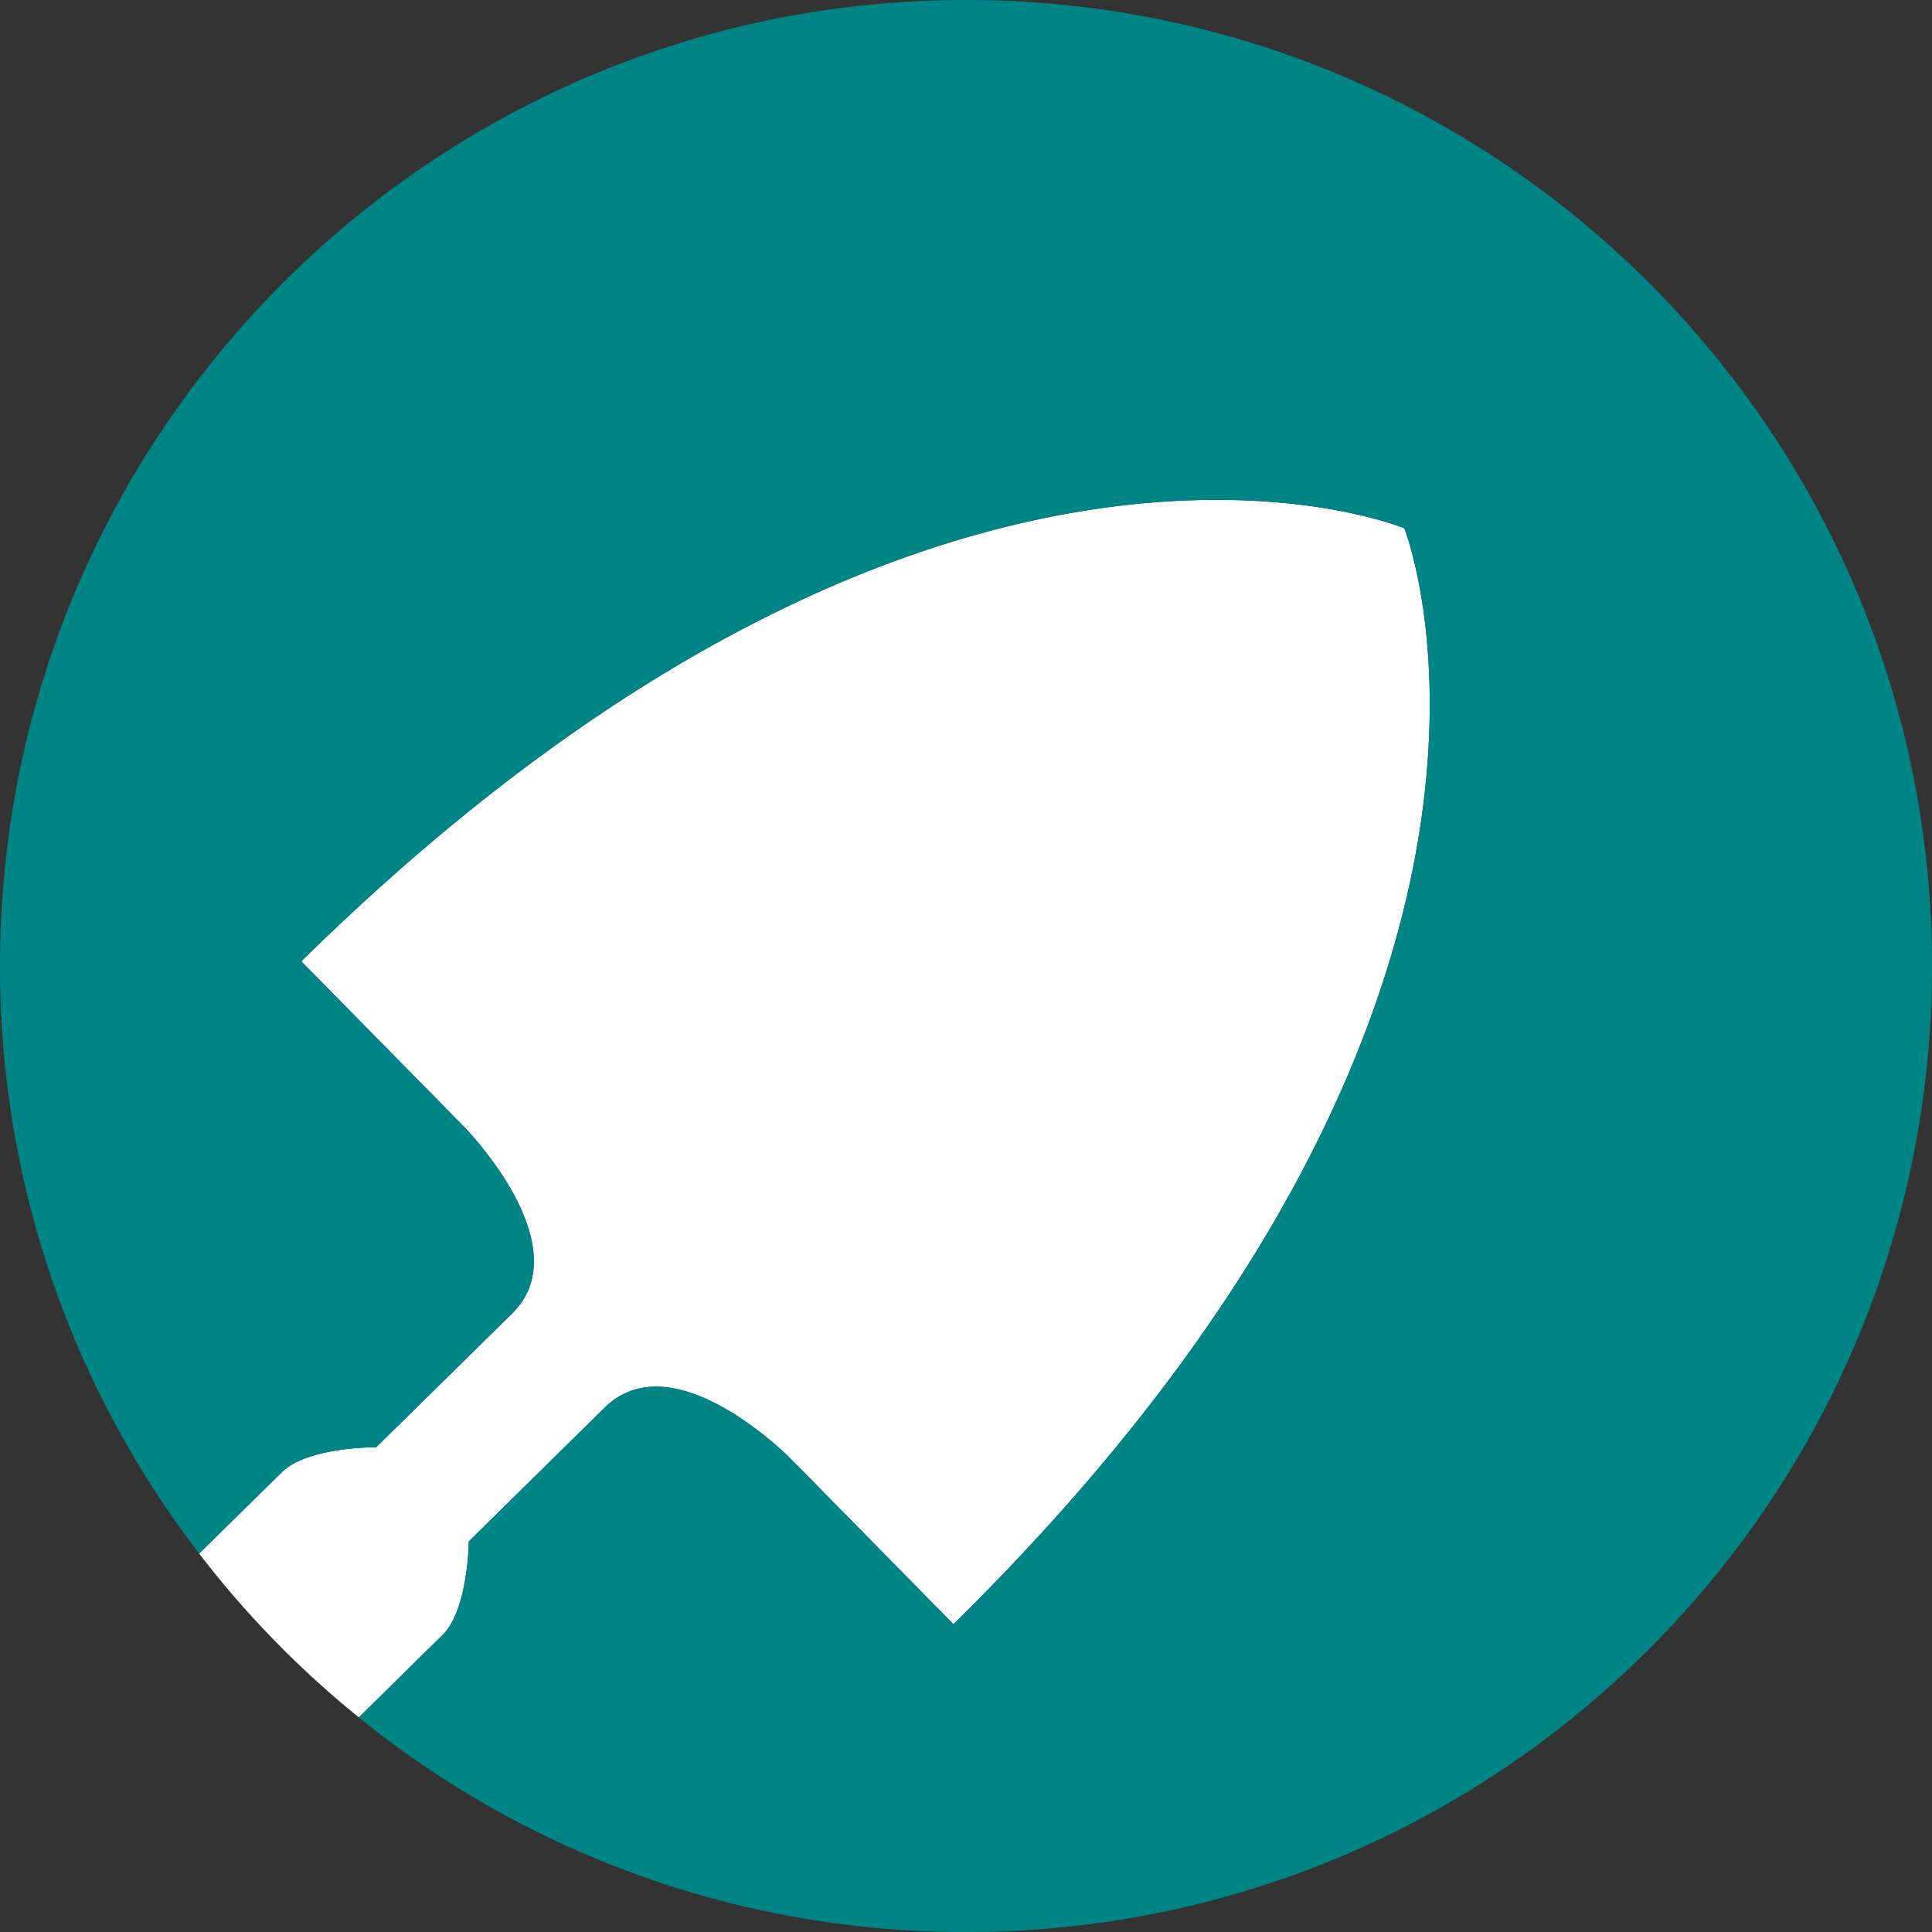 <svg id="_1024x1024" data-name="1024x1024" xmlns="http://www.w3.org/2000/svg" viewBox="0 0 1024 1024"><rect x="0" y="0" width="1024" height="1024" fill="#333333" stroke="none"/><defs><style>.cls-1{fill:#fff;}.cls-2{fill:#008587;}</style></defs><title>Monitor_Product icon</title><path class="cls-1" d="M248.46,817s35.52-34.94,72.09-70.94,98.39,27,98.39,27l86.43,87.83C843.2,528.45,744.32,280,744.32,280S497.56,177.08,159.7,509.52l86.39,87.85s61.86,62.87,25.33,98.82-72.06,70.89-72.06,70.89-36.19-.32-49.92,13.17c-2.89,2.82-19.5,19.16-43.89,43.16a515,515,0,0,0,84.67,86.86c24.56-24.21,41.34-40.76,44.26-43.58C248.22,853.21,248.46,817,248.46,817Z"/><path class="cls-2" d="M1024,512C1024,229.23,794.77,0,512,0S0,229.23,0,512A509.76,509.76,0,0,0,105.56,823.41c24.39-24,41-40.34,43.89-43.16,13.72-13.49,49.92-13.17,49.92-13.17s35.55-34.94,72.06-70.89-25.33-98.82-25.33-98.82L159.7,509.52C497.56,177.08,744.32,280,744.32,280s98.88,248.43-239,580.84L418.94,773s-61.86-62.87-98.39-27S248.46,817,248.46,817s-.24,36.21-14,49.7c-2.92,2.82-19.71,19.36-44.26,43.58A509.86,509.86,0,0,0,512,1024C794.77,1024,1024,794.77,1024,512Z"/></svg>